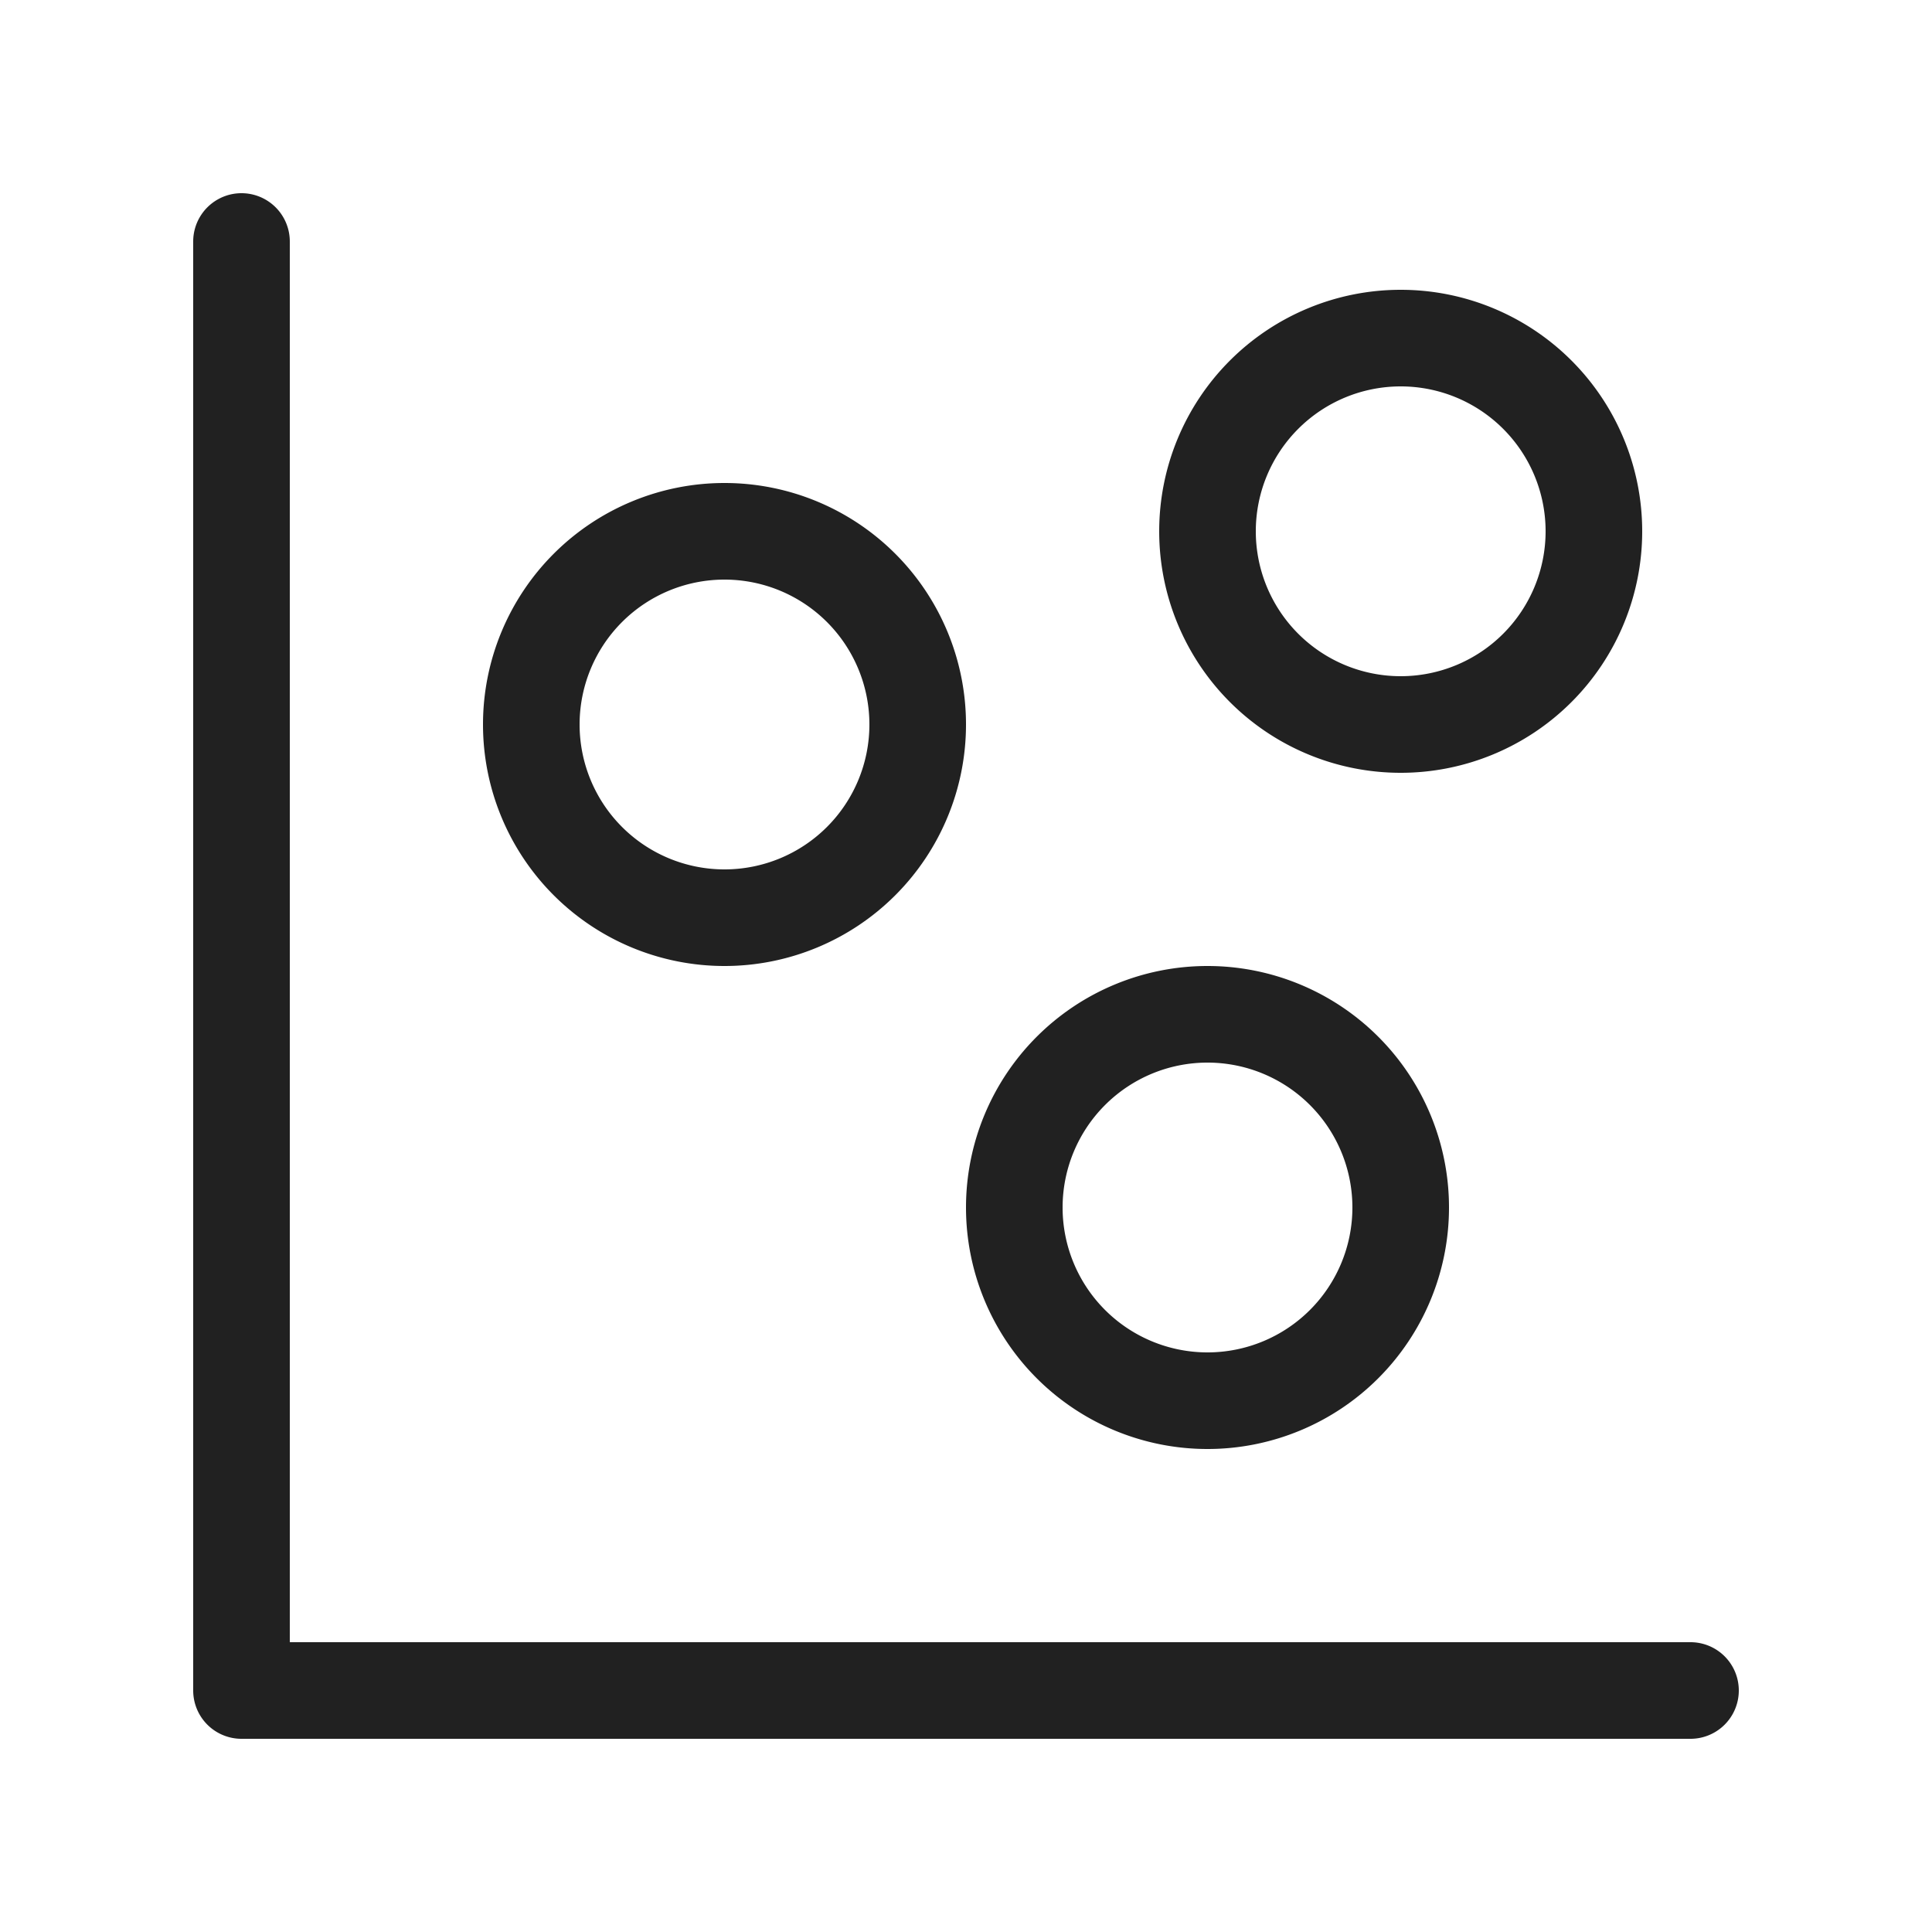 <svg viewBox="0 0 20 20" fill="none" xmlns="http://www.w3.org/2000/svg" height="1em" width="1em">
  <path d="M3 2.5a.5.5 0 0 0-1 0v15a.5.5 0 0 0 .5.5h15a.5.5 0 0 0 0-1H3V2.5Zm3 5a1.5 1.5 0 1 1 3 0 1.5 1.5 0 0 1-3 0ZM7.5 5a2.5 2.5 0 1 0 0 5 2.5 2.5 0 0 0 0-5Zm7-1a1.5 1.5 0 1 0 0 3 1.5 1.5 0 0 0 0-3ZM12 5.5a2.5 2.5 0 1 1 5 0 2.5 2.5 0 0 1-5 0Zm-1 7a1.5 1.5 0 1 1 3 0 1.5 1.5 0 0 1-3 0Zm1.5-2.5a2.5 2.5 0 1 0 0 5 2.5 2.5 0 0 0 0-5Z" fill="#212121"/>
</svg>
